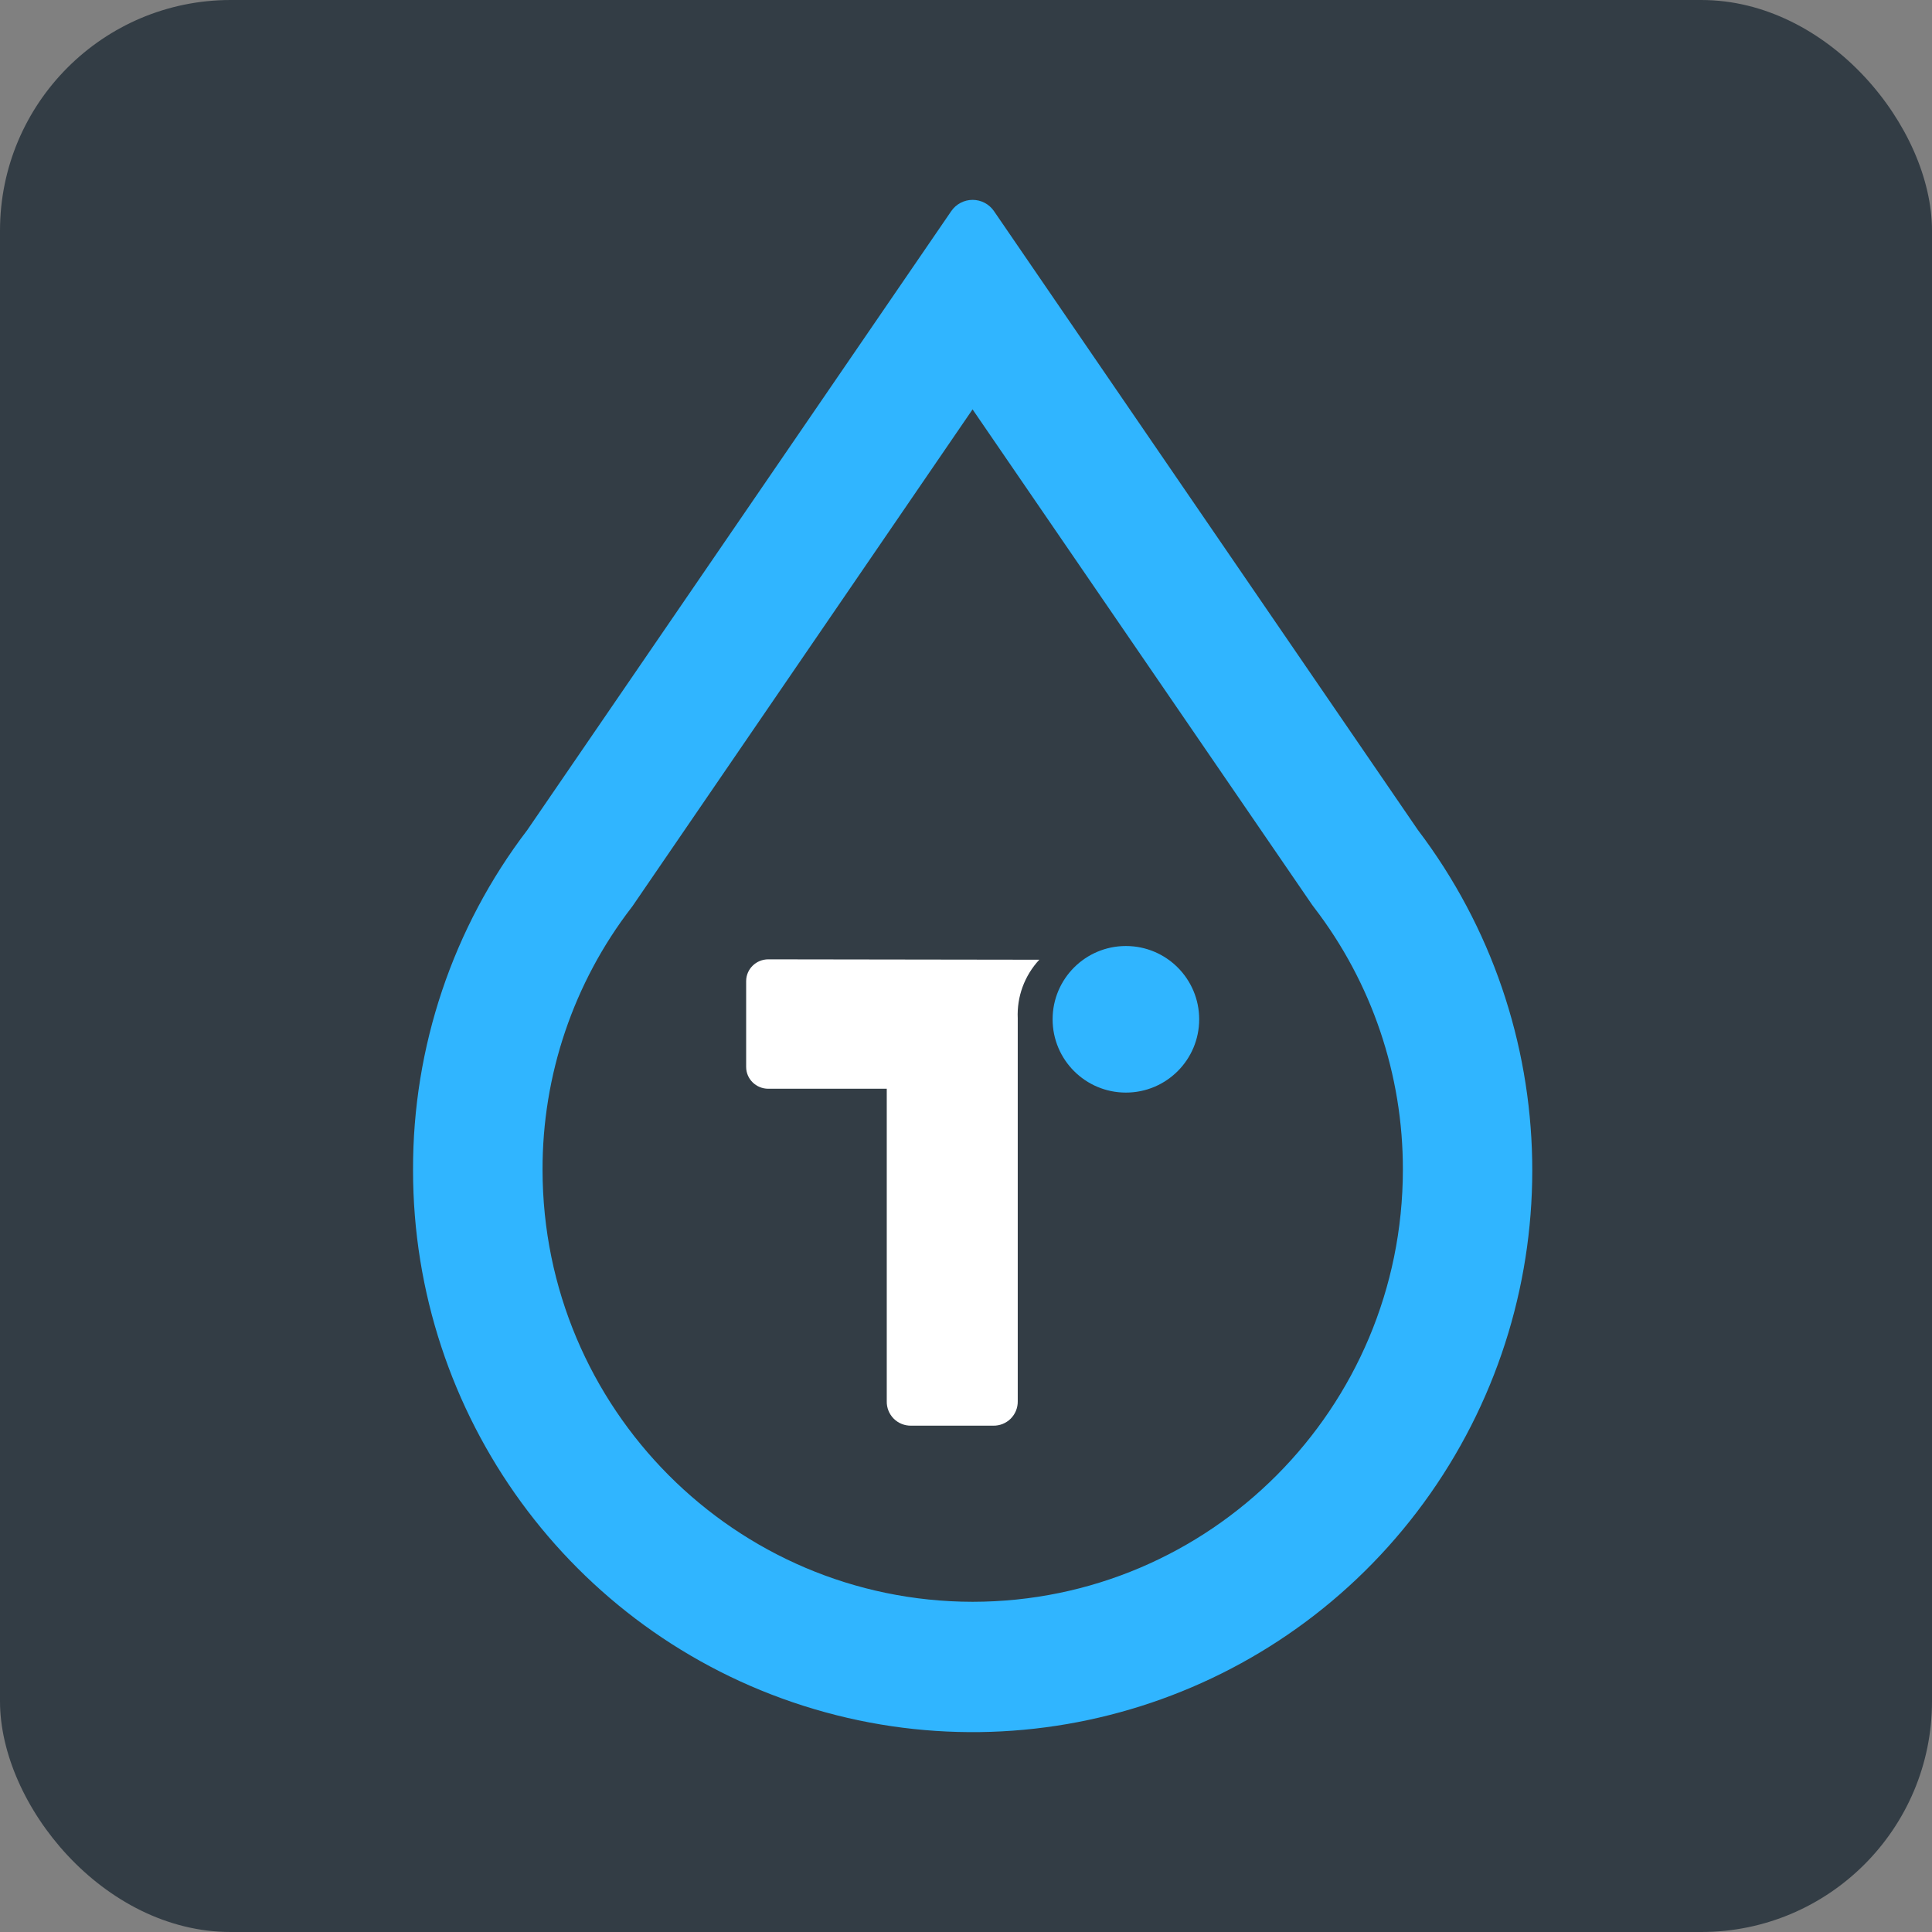 <svg xmlns="http://www.w3.org/2000/svg" width="134" height="134" viewBox="0 0 134 134">
  <rect x="0" y="0" width="134" height="134" fill="#808080" stroke="none"/>
  <g fill="none" fill-rule="evenodd">
    <rect width="134" height="134" fill="#333D45" rx="16"/>
    <g fill-rule="nonzero">
      <path fill="#30B5FF" d="M98.342,57.565 L68.941,14.643 C68.605,14.154 68.051,13.862 67.459,13.862 C66.867,13.862 66.313,14.154 65.977,14.643 L36.575,57.565 C31.41,64.332 28.623,72.625 28.648,81.15 C28.639,98.141 39.598,113.178 55.732,118.313 C71.865,123.448 89.453,117.496 99.198,103.604 C108.942,89.712 108.596,71.083 98.342,57.565 Z M67.455,111.098 C50.99,111.075 37.649,97.679 37.63,81.15 C37.613,74.566 39.781,68.163 43.791,62.953 L43.859,62.864 L67.455,28.394 L91.004,62.754 L91.141,62.939 C95.148,68.151 97.315,74.553 97.301,81.136 C97.29,97.679 83.934,111.087 67.455,111.098 Z"/>
      <circle cx="78.09" cy="70.697" r="5.083" fill="#30B5FF"/>
      <path fill="#FFFFFF" d="M53.287,66.538 C52.442,66.538 51.756,67.21 51.752,68.042 L51.752,74.003 C51.752,74.837 52.439,75.513 53.287,75.513 L61.504,75.513 L61.504,97.189 C61.493,97.638 61.667,98.073 61.986,98.395 C62.307,98.716 62.747,98.892 63.204,98.882 L68.882,98.882 C69.339,98.892 69.78,98.716 70.101,98.395 C70.421,98.073 70.597,97.639 70.589,97.189 L70.589,70.629 C70.52,69.133 71.057,67.671 72.083,66.565 L53.287,66.538 Z"/>
    </g>
  </g>
</svg>

